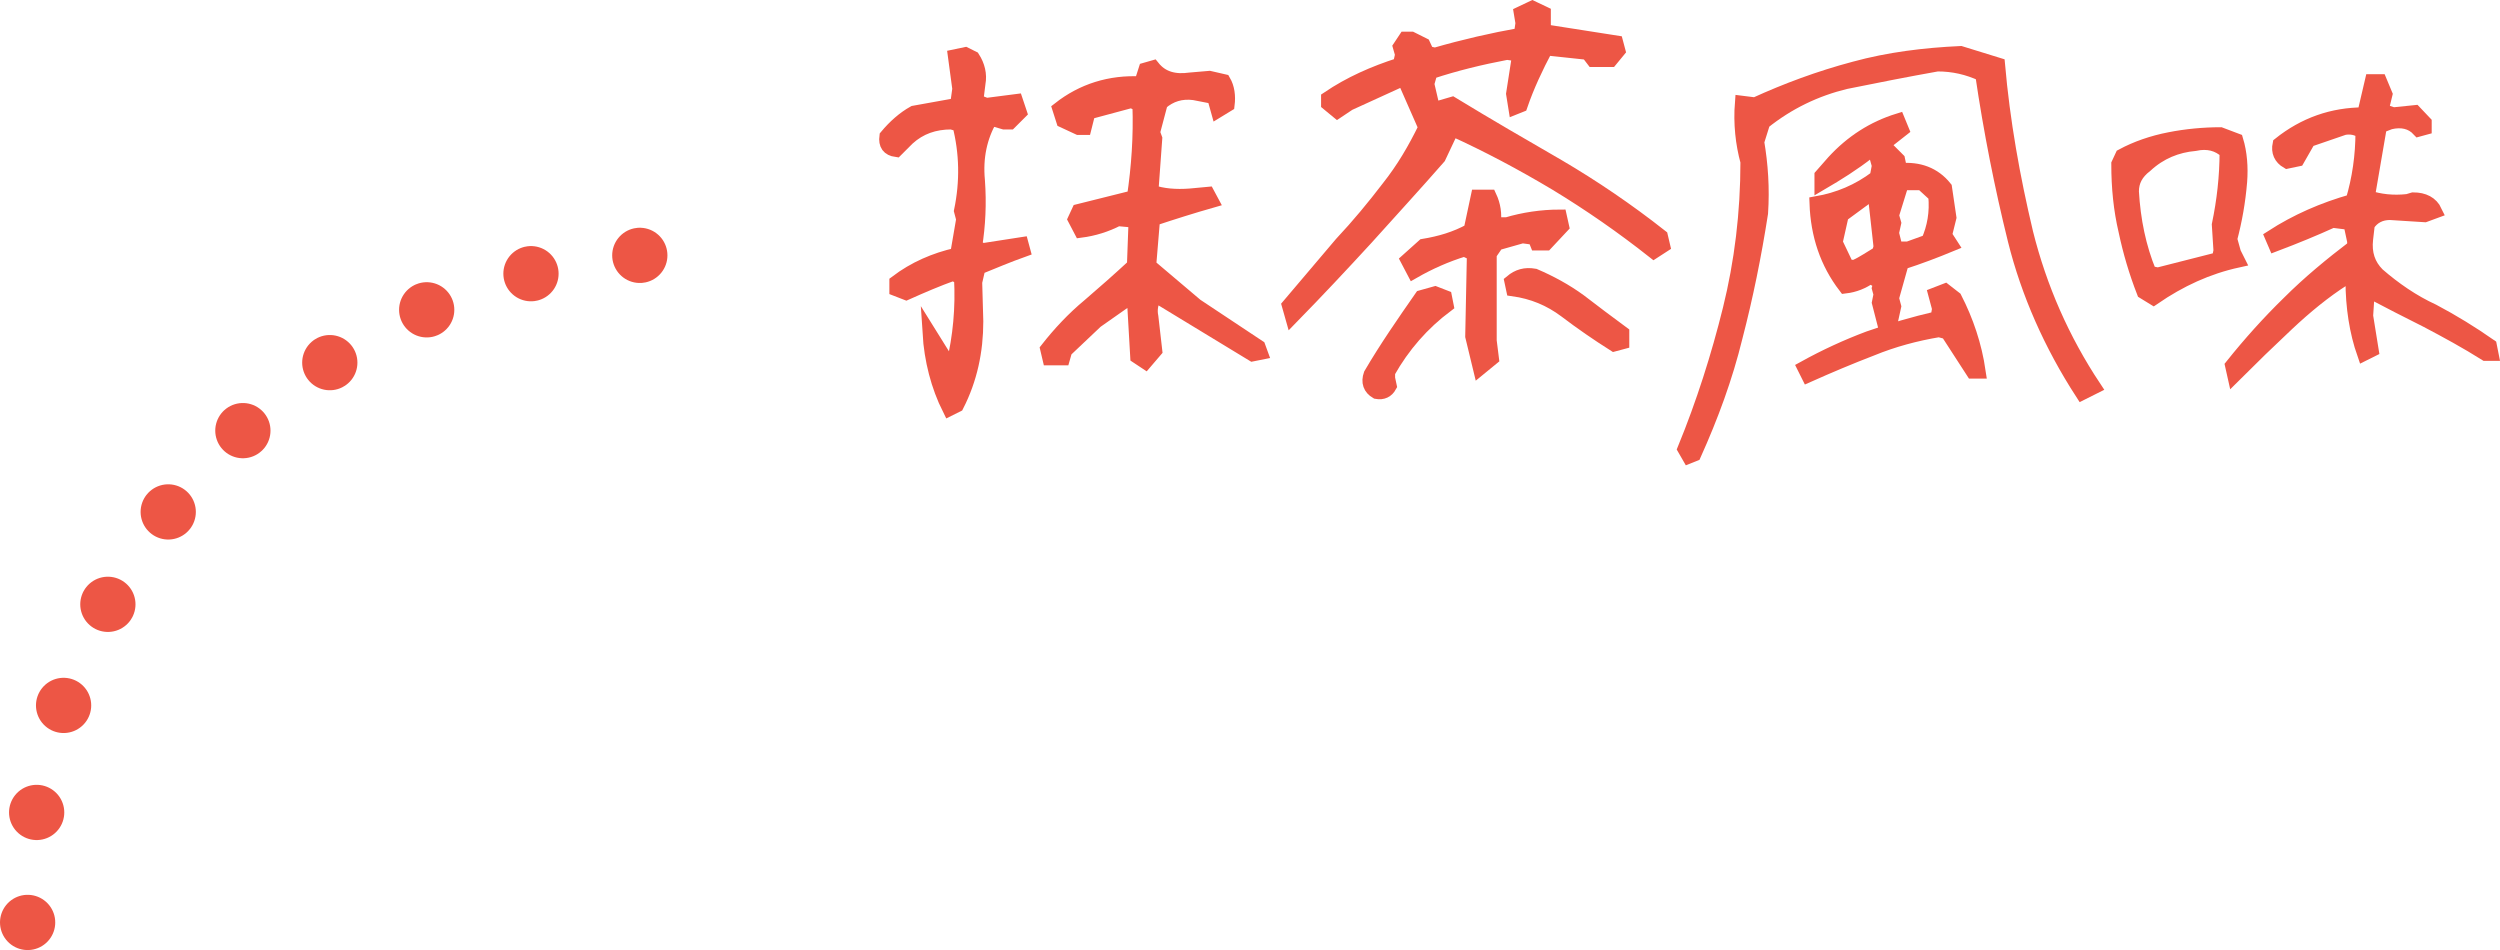 <?xml version="1.0" encoding="utf-8"?>
<!-- Generator: Adobe Illustrator 26.0.0, SVG Export Plug-In . SVG Version: 6.00 Build 0)  -->
<svg version="1.1" id="レイヤー_1" xmlns="http://www.w3.org/2000/svg" xmlns:xlink="http://www.w3.org/1999/xlink" x="0px"
	 y="0px" viewBox="0 0 181.01 68.788" style="enable-background:new 0 0 181.01 68.788;" xml:space="preserve">
<style type="text/css">
	.st0{fill:#ED5645;stroke:#ED5645;stroke-miterlimit:10;}
	
		.st1{fill:none;stroke:#ED5645;stroke-width:4;stroke-linecap:round;stroke-linejoin:round;stroke-miterlimit:10;stroke-dasharray:0,8;}
</style>
<g>
	<path class="st0" d="M67.293,24.109l1.32,2.119l0.4,0.16
		c0.48-1.999,0.68-4.079,0.561-6.278l-0.561-0.28
		c-1.119,0.399-2.24,0.88-3.4,1.399l-0.719-0.279v-0.521
		c1.318-1,2.799-1.64,4.398-1.999l0.439-2.56l-0.158-0.601
		c0.439-2.119,0.398-4.199-0.121-6.238l-0.561-0.16
		c-1.238,0-2.279,0.359-3.158,1.159l-0.84,0.84
		c-0.561-0.079-0.801-0.399-0.721-0.999c0.6-0.721,1.279-1.32,2-1.72
		l3.119-0.561l0.16-1.159L69.133,4.072l0.76-0.159l0.561,0.279
		c0.359,0.561,0.52,1.2,0.4,1.84l-0.16,1.28l0.719,0.279l2.16-0.279
		l0.281,0.84L73.133,8.872h-0.439l-0.961-0.28
		c-0.76,1.32-1.08,2.8-0.92,4.479c0.121,1.68,0.041,3.239-0.199,4.759
		l0.52,0.28l2.84-0.44l0.119,0.44c-1.119,0.4-2.158,0.84-3.238,1.279
		l-0.24,1.04l0.08,2.84c0,2.159-0.439,4.199-1.4,6.079l-0.559,0.279
		C67.895,27.948,67.415,26.069,67.293,24.109z M82.333,25.829l-0.24-4.159h-0.441
		l-2.279,1.6l-2.238,2.119l-0.16,0.561h-1l-0.16-0.68
		c0.879-1.12,1.879-2.2,3.039-3.16c1.119-0.96,2.16-1.88,3.24-2.879
		l0.119-3.24l-1.279-0.119c-0.84,0.439-1.76,0.72-2.68,0.84l-0.439-0.84
		l0.279-0.601l4-1c0.32-2.159,0.479-4.398,0.398-6.679l-0.559-0.279L78.813,8.152
		l-0.281,1.119h-0.439l-1.119-0.52l-0.281-0.88
		c1.68-1.319,3.68-1.96,5.92-1.84l0.32-1l0.559-0.16
		c0.641,0.801,1.561,1.04,2.68,0.88l1.4-0.119l1.039,0.239
		c0.281,0.48,0.361,1.08,0.281,1.72l-0.721,0.44l-0.279-1l-1.439-0.28
		c-0.92-0.12-1.721,0.12-2.4,0.72l-0.561,2.12l0.16,0.439l-0.279,3.84
		c0.799,0.28,1.76,0.36,2.799,0.28l1.281-0.12l0.279,0.52
		c-1.4,0.4-2.799,0.84-4.24,1.32l-0.279,3.359l3.4,2.879l4.518,3
		l0.16,0.439l-0.6,0.12l-7.039-4.279c-0.279,0.48-0.398,1-0.279,1.56
		l0.279,2.439l-0.719,0.84L82.333,25.829z"/>
	<path class="st0" d="M93.311,22.109l3.799-4.479c1.24-1.32,2.359-2.68,3.4-4.04
		c1.08-1.359,1.92-2.799,2.68-4.359l-1.441-3.279l-0.398-0.12l-3.68,1.68
		l-0.84,0.561l-0.68-0.561V7.112c1.6-1.08,3.318-1.84,5.199-2.439
		l0.16-0.72l-0.16-0.561l0.398-0.6h0.441l0.879,0.439l0.279,0.601
		l0.561,0.12c2.08-0.601,4.16-1.08,6.199-1.44l0.119-0.84l-0.119-0.72
		l0.84-0.399l0.84,0.399v0.84l-0.119,0.44
		c1.76,0.279,3.559,0.56,5.357,0.84l0.16,0.6l-0.559,0.68h-1.281
		l-0.398-0.52l-3-0.32c-0.721,1.359-1.359,2.72-1.84,4.119l-0.4,0.16
		l-0.16-1l0.441-2.839l-0.881-0.12c-1.879,0.359-3.719,0.8-5.52,1.399
		l-0.24,0.84l0.4,1.72h0.439l0.961-0.28
		c2.559,1.561,5.119,3.04,7.678,4.52c2.52,1.479,5,3.159,7.439,5.079
		l0.16,0.68l-0.68,0.44c-2.279-1.8-4.639-3.439-7.078-4.919
		c-2.48-1.48-4.961-2.8-7.52-3.96l-0.961,2.04
		c-1.68,1.92-3.439,3.839-5.238,5.839c-1.799,1.96-3.6,3.879-5.398,5.719
		L93.311,22.109z M99.229,27.108c1.121-1.919,2.4-3.759,3.68-5.599l1-0.28
		l0.721,0.28l0.119,0.6c-1.76,1.32-3.158,2.92-4.238,4.84v0.439
		l0.119,0.56c-0.199,0.36-0.52,0.521-0.959,0.44
		C99.19,28.108,99.03,27.669,99.229,27.108z M106.588,24.35l0.121-5.959
		l-0.682-0.32c-1.318,0.4-2.559,0.96-3.678,1.6l-0.441-0.84l1.16-1.04
		c1.199-0.199,2.32-0.52,3.4-1.119l0.52-2.439h0.879
		c0.281,0.6,0.4,1.279,0.281,1.999h0.959c1.199-0.359,2.52-0.56,3.84-0.56
		l0.16,0.72l-1.16,1.24h-0.68l-0.16-0.4l-0.881-0.12l-1.838,0.521
		l-0.521,0.76v6.278l0.16,1.28l-0.879,0.72L106.588,24.35z M113.348,22.51
		c-1.121-0.84-2.361-1.36-3.801-1.56l-0.119-0.561
		c0.48-0.399,1-0.56,1.68-0.439c1.119,0.479,2.24,1.08,3.279,1.84
		c1,0.76,2.039,1.56,3.08,2.319v0.68l-0.6,0.16
		C115.667,24.189,114.506,23.39,113.348,22.51z"/>
	<path class="st0" d="M121.956,32.508c1.359-3.319,2.439-6.719,3.279-10.118
		s1.279-6.959,1.279-10.679c-0.359-1.319-0.52-2.759-0.4-4.279l0.961,0.12
		c2.279-1.039,4.639-1.919,7.197-2.6c2.48-0.68,5.08-0.999,7.68-1.119
		l2.719,0.84c0.361,4.119,1.08,8.158,2.041,12.197c1,4,2.639,7.719,4.918,11.158
		l-0.879,0.44c-2.279-3.52-3.92-7.239-4.879-11.078
		c-0.961-3.88-1.76-7.919-2.359-11.998c-1.041-0.48-2.08-0.72-3.24-0.72
		c-2.24,0.399-4.479,0.84-6.639,1.279c-2.16,0.521-4.16,1.479-5.959,2.92
		l-0.439,1.399c0.279,1.64,0.398,3.359,0.279,5.159
		c-0.48,3.08-1.08,6.039-1.84,8.959c-0.721,2.959-1.76,5.759-3,8.519
		l-0.398,0.159L121.956,32.508z M130.633,26.629
		c1.52-0.84,3.08-1.56,4.68-2.159c1.6-0.561,3.238-1.04,4.959-1.44
		l0.119-0.68l-0.279-1.04l0.721-0.279l0.719,0.56
		c0.84,1.64,1.439,3.399,1.721,5.319h-0.441l-1.838-2.84l-0.602-0.16
		c-1.68,0.28-3.318,0.72-4.879,1.36c-1.559,0.6-3.078,1.239-4.6,1.919
		L130.633,26.629z M136.032,21.91l0.121-0.601l-0.121-0.439l0.121-0.4
		l-0.721-0.439c-0.559,0.399-1.16,0.64-1.84,0.72
		c-1.318-1.72-1.998-3.72-2.078-6.039c1.6-0.28,3.039-0.88,4.359-1.88
		l0.158-0.84l-0.279-1h-0.439c-1.119,0.88-2.279,1.6-3.439,2.28v-0.561
		l0.879-1c1.32-1.439,2.881-2.439,4.68-2.999l0.279,0.68l-1.119,0.88v0.44
		l0.84,0.84l0.16,0.76c1.32-0.12,2.439,0.279,3.24,1.279l0.318,2.16
		l-0.318,1.279l0.439,0.68c-1.16,0.48-2.32,0.92-3.561,1.32l-0.719,2.56
		l0.16,0.6l-0.281,1.28l-0.398,0.16L136.032,21.91z M136.032,18.311
		l0.121-0.44l-0.4-3.6l-0.439-0.119l-1.959,1.439l-0.441,1.96l0.84,1.76
		h0.561C134.913,19.03,135.432,18.67,136.032,18.311z M140.112,14.151l-0.959-0.88
		h-1.441l-0.719,2.319l0.16,0.56l-0.16,0.72l0.279,1.12h0.881l1.439-0.52
		C140.032,16.471,140.231,15.391,140.112,14.151z"/>
	<path class="st0" d="M155.206,21.149c-0.561-1.439-1-2.919-1.32-4.438
		c-0.359-1.521-0.52-3.12-0.52-4.84l0.279-0.6
		c1.041-0.56,2.201-0.96,3.439-1.2c1.201-0.239,2.48-0.359,3.68-0.359
		l1.16,0.439c0.279,0.92,0.359,1.96,0.279,3
		c-0.119,1.439-0.359,2.799-0.719,4.159l0.279,1l0.281,0.56
		c-2.201,0.48-4.199,1.399-6.119,2.72L155.206,21.149z M160.764,18.15
		l-0.119-1.88c0.359-1.72,0.561-3.479,0.561-5.279
		c-0.602-0.56-1.361-0.76-2.281-0.56c-1.318,0.12-2.52,0.6-3.559,1.56
		c-0.68,0.521-1,1.12-1,1.88c0.121,2.079,0.52,4.039,1.279,5.879l0.6,0.12
		l4.4-1.12L160.764,18.15z M161.604,26.469c1.281-1.6,2.641-3.119,4.119-4.559
		c1.441-1.44,3.041-2.76,4.721-4.04v-0.399l-0.281-1.32l-1.279-0.16
		c-1.32,0.601-2.68,1.16-4.158,1.72l-0.24-0.56
		c1.799-1.16,3.719-2,5.838-2.6c0.48-1.6,0.721-3.279,0.721-4.999
		c-0.4-0.28-0.84-0.36-1.32-0.28l-2.559,0.88l-0.801,1.4l-0.76,0.159
		c-0.48-0.279-0.68-0.72-0.561-1.279c1.801-1.439,3.84-2.159,6.119-2.159
		l0.561-2.4h0.6l0.4,0.96l-0.281,1.16l0.84,0.28l1.561-0.16
		l0.721,0.76v0.399l-0.441,0.12c-0.52-0.56-1.238-0.72-2.078-0.52
		l-0.721,0.279l-0.879,5.119c0.84,0.28,1.799,0.4,2.879,0.28l0.4-0.12
		c0.76,0,1.318,0.28,1.6,0.88l-0.76,0.28l-2.52-0.16
		c-0.68,0-1.24,0.28-1.6,0.84l-0.121,1.04
		c-0.119,1.04,0.16,1.88,0.84,2.56c1.199,1.04,2.52,1.96,4,2.64
		c1.439,0.76,2.799,1.6,4.119,2.52l0.119,0.6h-0.439
		c-1.4-0.88-2.799-1.64-4.238-2.399c-1.441-0.72-2.84-1.439-4.279-2.199
		l-0.121,1.839l0.4,2.479l-0.561,0.28c-0.559-1.6-0.84-3.399-0.84-5.319
		l-0.6-0.119c-1.439,0.919-2.799,2.039-4.119,3.279
		c-1.32,1.239-2.6,2.479-3.84,3.719L161.604,26.469z"/>
</g>
<path class="st1" d="M2,66.788C2,40.015,23.704,18.311,50.476,18.311"/>
</svg>
